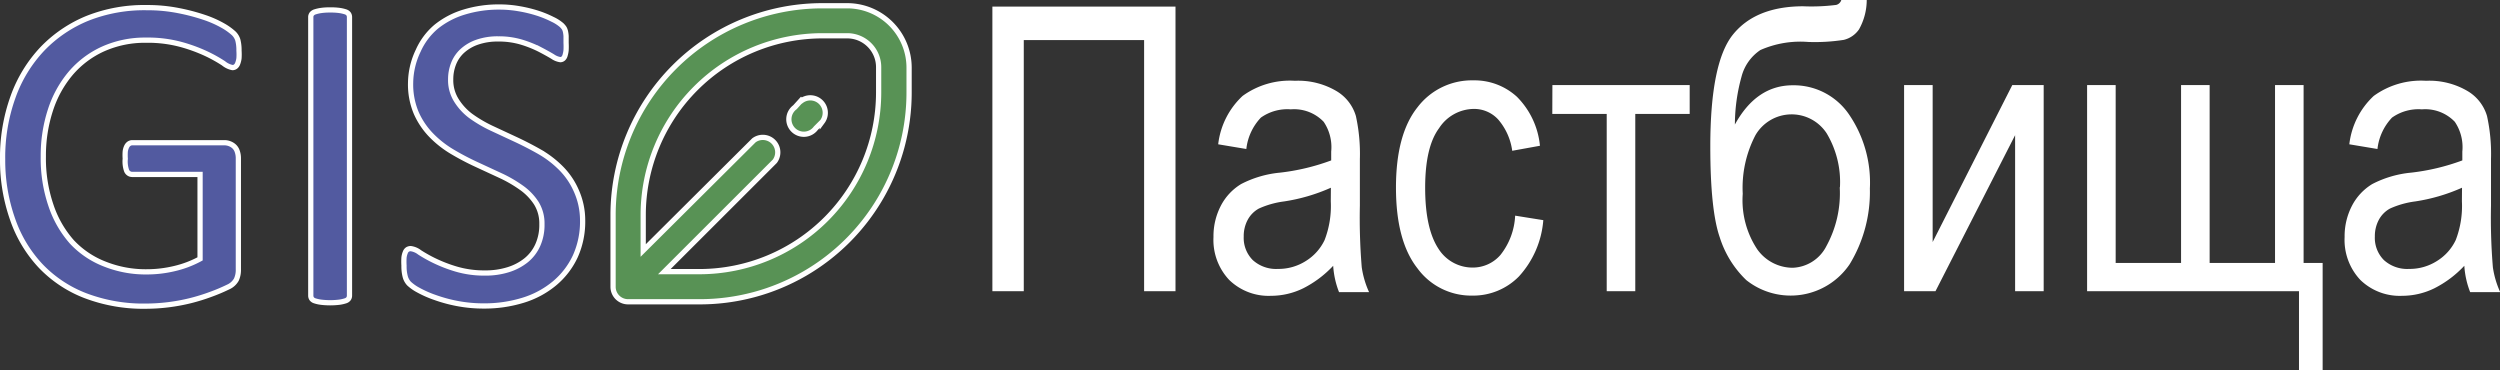 <svg id="Слой_1" data-name="Слой 1" xmlns="http://www.w3.org/2000/svg" viewBox="0 0 238.92 35.38"><rect x="0" y="0" width="238.92" height="35.38" fill="#333333" stroke="none"/><defs><style>.cls-1{fill:#589255;}.cls-1,.cls-2{stroke:#fff;stroke-miterlimit:10;stroke-width:0.5px;}.cls-2{fill:#525aa0;}.cls-3{fill:#fff;}</style></defs><title>logo</title><path class="cls-1" d="M83,5.3H80.62a20,20,0,0,0-20,20v6.86a1.43,1.43,0,0,0,1.43,1.43h6.86a20,20,0,0,0,20-20V11.21A5.92,5.92,0,0,0,83,5.3Zm3,8.29A17.14,17.14,0,0,1,68.92,30.71h-3.4L76.08,20.16a1.43,1.43,0,0,0-2-2L63.5,28.69v-3.4A17.14,17.14,0,0,1,80.62,8.17H83a3,3,0,0,1,3,3v2.38Z" transform="translate(-2.03 -4.75)"/><path class="cls-1" d="M78.59,14.35,78,15a1.43,1.43,0,1,0,2,2l.62-.62a1.43,1.43,0,0,0-2-2Z" transform="translate(-2.03 -4.75)"/><path class="cls-2" d="M24.87,9.6a5.28,5.28,0,0,1,0,.72,2.1,2.1,0,0,1-.13.51.63.63,0,0,1-.21.29.49.49,0,0,1-.28.09,1.94,1.94,0,0,1-.86-.41,13.62,13.62,0,0,0-1.61-.9A15.16,15.16,0,0,0,19.33,9,12.06,12.06,0,0,0,16,8.59a9.76,9.76,0,0,0-4.12.84,8.88,8.88,0,0,0-3.09,2.32,10.36,10.36,0,0,0-1.94,3.52,14,14,0,0,0-.68,4.42,13.91,13.91,0,0,0,.74,4.72,10.06,10.06,0,0,0,2,3.47A8.52,8.52,0,0,0,12.08,30a10.56,10.56,0,0,0,4,.73,11.32,11.32,0,0,0,2.61-.31,9.73,9.73,0,0,0,2.46-.93V21.42H14.68a.58.58,0,0,1-.55-.36A2.66,2.66,0,0,1,14,19.92a4.82,4.82,0,0,1,0-.7,1.47,1.47,0,0,1,.14-.47.71.71,0,0,1,.23-.27.57.57,0,0,1,.32-.09H23.5a1.38,1.38,0,0,1,.47.09,1.33,1.33,0,0,1,.43.26,1.12,1.12,0,0,1,.3.47,2,2,0,0,1,.11.69V30.47a2.23,2.23,0,0,1-.19,1,1.68,1.68,0,0,1-.81.72,16.51,16.51,0,0,1-1.61.68,18.58,18.58,0,0,1-2,.62,18,18,0,0,1-4.25.52,15.58,15.58,0,0,1-5.75-1,11.72,11.72,0,0,1-4.28-2.84,12.42,12.42,0,0,1-2.67-4.42A16.94,16.94,0,0,1,2.28,20a17.06,17.06,0,0,1,1-6A13.08,13.08,0,0,1,6.09,9.41a12.55,12.55,0,0,1,4.35-2.93,14.74,14.74,0,0,1,5.63-1,15.19,15.19,0,0,1,3,.28,19,19,0,0,1,2.48.65,10,10,0,0,1,1.82.81,5.62,5.62,0,0,1,1,.72,1.5,1.5,0,0,1,.39.64A3.93,3.93,0,0,1,24.87,9.6Z" transform="translate(-2.03 -4.75)"/><path class="cls-2" d="M35.43,33a.53.53,0,0,1-.09.3.57.57,0,0,1-.3.2,3.27,3.27,0,0,1-.57.13,7.31,7.31,0,0,1-1.77,0,3.25,3.25,0,0,1-.58-.13.57.57,0,0,1-.3-.2.53.53,0,0,1-.09-.3V6.38a.49.49,0,0,1,.1-.3.65.65,0,0,1,.32-.2,3.59,3.59,0,0,1,.58-.13,5.76,5.76,0,0,1,.85-.05,6.12,6.12,0,0,1,.89.05,3.28,3.28,0,0,1,.57.13.58.58,0,0,1,.3.2.53.53,0,0,1,.09.3Z" transform="translate(-2.03 -4.75)"/><path class="cls-2" d="M57.71,25.79A8.06,8.06,0,0,1,57,29.27a7.47,7.47,0,0,1-2,2.58,8.64,8.64,0,0,1-3,1.6,12.49,12.49,0,0,1-3.72.54,13.3,13.3,0,0,1-2.58-.24,14.09,14.09,0,0,1-2.12-.58A10.21,10.21,0,0,1,42,32.47a4.17,4.17,0,0,1-.88-.62,1.57,1.57,0,0,1-.36-.65,3.83,3.83,0,0,1-.12-1.06,5.86,5.86,0,0,1,0-.78,1.88,1.88,0,0,1,.13-.5.56.56,0,0,1,.21-.27.59.59,0,0,1,.3-.08,1.76,1.76,0,0,1,.85.36,13.24,13.24,0,0,0,1.41.79,13.74,13.74,0,0,0,2.07.8,9.46,9.46,0,0,0,2.8.38,7.14,7.14,0,0,0,2.2-.32,5.17,5.17,0,0,0,1.72-.91,3.94,3.94,0,0,0,1.1-1.45,4.71,4.71,0,0,0,.39-2,3.66,3.66,0,0,0-.54-2,5.41,5.41,0,0,0-1.42-1.47,12.43,12.43,0,0,0-2-1.16l-2.31-1.07a25.09,25.09,0,0,1-2.3-1.21,9.72,9.72,0,0,1-2-1.57,7.27,7.27,0,0,1-1.43-2.11,7,7,0,0,1-.55-2.91A7.28,7.28,0,0,1,42,9.59,6.39,6.39,0,0,1,43.72,7.3,7.86,7.86,0,0,1,46.4,5.9a11.27,11.27,0,0,1,3.36-.48,10.89,10.89,0,0,1,1.86.16A12.69,12.69,0,0,1,53.37,6a9.79,9.79,0,0,1,1.47.6,3.82,3.82,0,0,1,.85.54,1.65,1.65,0,0,1,.27.32,1.24,1.24,0,0,1,.11.3,3.08,3.08,0,0,1,.06.44q0,.26,0,.66a6.5,6.5,0,0,1,0,.69,2.63,2.63,0,0,1-.1.5.62.62,0,0,1-.18.3.41.41,0,0,1-.27.1,1.72,1.72,0,0,1-.74-.3q-.5-.3-1.23-.68a10.84,10.84,0,0,0-1.73-.69,7.53,7.53,0,0,0-2.24-.31,5.92,5.92,0,0,0-2,.31,4.13,4.13,0,0,0-1.42.83,3.27,3.27,0,0,0-.84,1.22,4.06,4.06,0,0,0-.28,1.5,3.62,3.62,0,0,0,.54,2A5.48,5.48,0,0,0,47,15.82a12.59,12.59,0,0,0,2,1.18l2.32,1.08q1.18.55,2.32,1.2a9.7,9.7,0,0,1,2,1.54,7,7,0,0,1,1.44,2.1A6.91,6.91,0,0,1,57.71,25.79Z" transform="translate(-2.03 -4.75)"/><path class="cls-3" d="M99.87,32.58h-3V5.38h17.5v27.2h-3v-24H99.87Z" transform="translate(-2.03 -4.75)"/><path class="cls-3" d="M129.44,30.15a10.22,10.22,0,0,1-2.86,2.15,7,7,0,0,1-3.08.72,5.4,5.4,0,0,1-4-1.52,5.58,5.58,0,0,1-1.5-4.1,6.31,6.31,0,0,1,.71-3,5.25,5.25,0,0,1,1.93-2.06,10.14,10.14,0,0,1,3.71-1.09,20.71,20.71,0,0,0,4.9-1.17l0-.85a4.31,4.31,0,0,0-.72-2.84,3.91,3.91,0,0,0-3.14-1.19,4.37,4.37,0,0,0-2.86.79,5.18,5.18,0,0,0-1.39,3l-2.69-.45a7.48,7.48,0,0,1,2.33-4.62,7.69,7.69,0,0,1,5-1.45,7.18,7.18,0,0,1,4,1,4.12,4.12,0,0,1,1.83,2.37,16.85,16.85,0,0,1,.38,4.12v4.45a56.76,56.76,0,0,0,.18,5.89,8.76,8.76,0,0,0,.7,2.37H130A8.26,8.26,0,0,1,129.44,30.15Zm-.22-7.46A17.32,17.32,0,0,1,124.75,24a8.42,8.42,0,0,0-2.41.68,2.67,2.67,0,0,0-1.07,1.08,3.29,3.29,0,0,0-.38,1.6,3,3,0,0,0,.87,2.25,3.32,3.32,0,0,0,2.41.84,4.86,4.86,0,0,0,2.66-.76,4.74,4.74,0,0,0,1.79-2,9.05,9.05,0,0,0,.59-3.7Z" transform="translate(-2.03 -4.75)"/><path class="cls-3" d="M146.83,25.36l2.69.43a9,9,0,0,1-2.33,5.38A6.12,6.12,0,0,1,142.71,33a6.36,6.36,0,0,1-5.22-2.61q-2.05-2.61-2.05-7.71T137.5,15a6.52,6.52,0,0,1,5.32-2.57A6,6,0,0,1,147,14a7.67,7.67,0,0,1,2.2,4.68l-2.65.48a5.77,5.77,0,0,0-1.35-3,3.12,3.12,0,0,0-2.32-1A4,4,0,0,0,139.56,17q-1.33,1.79-1.33,5.69t1.27,5.83a3.84,3.84,0,0,0,3.26,1.8,3.49,3.49,0,0,0,2.66-1.2A6.53,6.53,0,0,0,146.83,25.36Z" transform="translate(-2.03 -4.75)"/><path class="cls-3" d="M150.39,12.88h13.12v2.76h-5.2V32.58h-2.73V15.64h-5.2Z" transform="translate(-2.03 -4.75)"/><path class="cls-3" d="M178,4.75h2.43a5.75,5.75,0,0,1-.74,2.81,2.47,2.47,0,0,1-1.45,1,18,18,0,0,1-3.4.2,9.49,9.49,0,0,0-4.57.77,4.38,4.38,0,0,0-1.81,2.56,17.2,17.2,0,0,0-.63,4.56q2.06-3.75,5.53-3.75a6.39,6.39,0,0,1,5.31,2.69,11.52,11.52,0,0,1,2.06,7.18A13.27,13.27,0,0,1,178.8,30a6.81,6.81,0,0,1-9.88,1.52,9.7,9.7,0,0,1-2.53-4.07q-.91-2.6-.91-8.7,0-8,2.16-10.69t6.69-2.71a19,19,0,0,0,3.18-.13A.68.68,0,0,0,178,4.75Zm-.13,17.9a9.06,9.06,0,0,0-1.27-5.16,4,4,0,0,0-6.8.17,10.85,10.85,0,0,0-1.22,5.61,8.49,8.49,0,0,0,1.39,5.31,4.17,4.17,0,0,0,3.38,1.76,3.77,3.77,0,0,0,3.23-2.08A10.52,10.52,0,0,0,177.85,22.64Z" transform="translate(-2.03 -4.75)"/><path class="cls-3" d="M184,12.88h2.73v15l7.61-15h3V32.58h-2.73V17.67l-7.61,14.91h-3Z" transform="translate(-2.03 -4.75)"/><path class="cls-3" d="M201.49,12.88h2.73v17h6.25v-17h2.73v17h6.25v-17h2.73v17H224v10.3h-2.26V32.58H201.49Z" transform="translate(-2.03 -4.75)"/><path class="cls-3" d="M237.54,30.15a10.21,10.21,0,0,1-2.86,2.15,7,7,0,0,1-3.08.72,5.4,5.4,0,0,1-4-1.52,5.58,5.58,0,0,1-1.5-4.1,6.32,6.32,0,0,1,.71-3,5.25,5.25,0,0,1,1.93-2.06,10.14,10.14,0,0,1,3.71-1.09,20.71,20.71,0,0,0,4.9-1.17l0-.85a4.31,4.31,0,0,0-.72-2.84,3.91,3.91,0,0,0-3.14-1.19,4.37,4.37,0,0,0-2.86.79,5.18,5.18,0,0,0-1.39,3l-2.69-.45a7.48,7.48,0,0,1,2.33-4.62,7.69,7.69,0,0,1,5-1.45,7.18,7.18,0,0,1,4,1,4.12,4.12,0,0,1,1.83,2.37,16.88,16.88,0,0,1,.38,4.12v4.45a56.55,56.55,0,0,0,.18,5.89,8.76,8.76,0,0,0,.7,2.37H238.1A8.29,8.29,0,0,1,237.54,30.15Zm-.22-7.46A17.31,17.31,0,0,1,232.85,24a8.42,8.42,0,0,0-2.41.68,2.66,2.66,0,0,0-1.07,1.08,3.29,3.29,0,0,0-.38,1.6,3,3,0,0,0,.87,2.25,3.32,3.32,0,0,0,2.41.84,4.86,4.86,0,0,0,2.66-.76,4.73,4.73,0,0,0,1.79-2,9.05,9.05,0,0,0,.59-3.7Z" transform="translate(-2.03 -4.75)"/></svg>